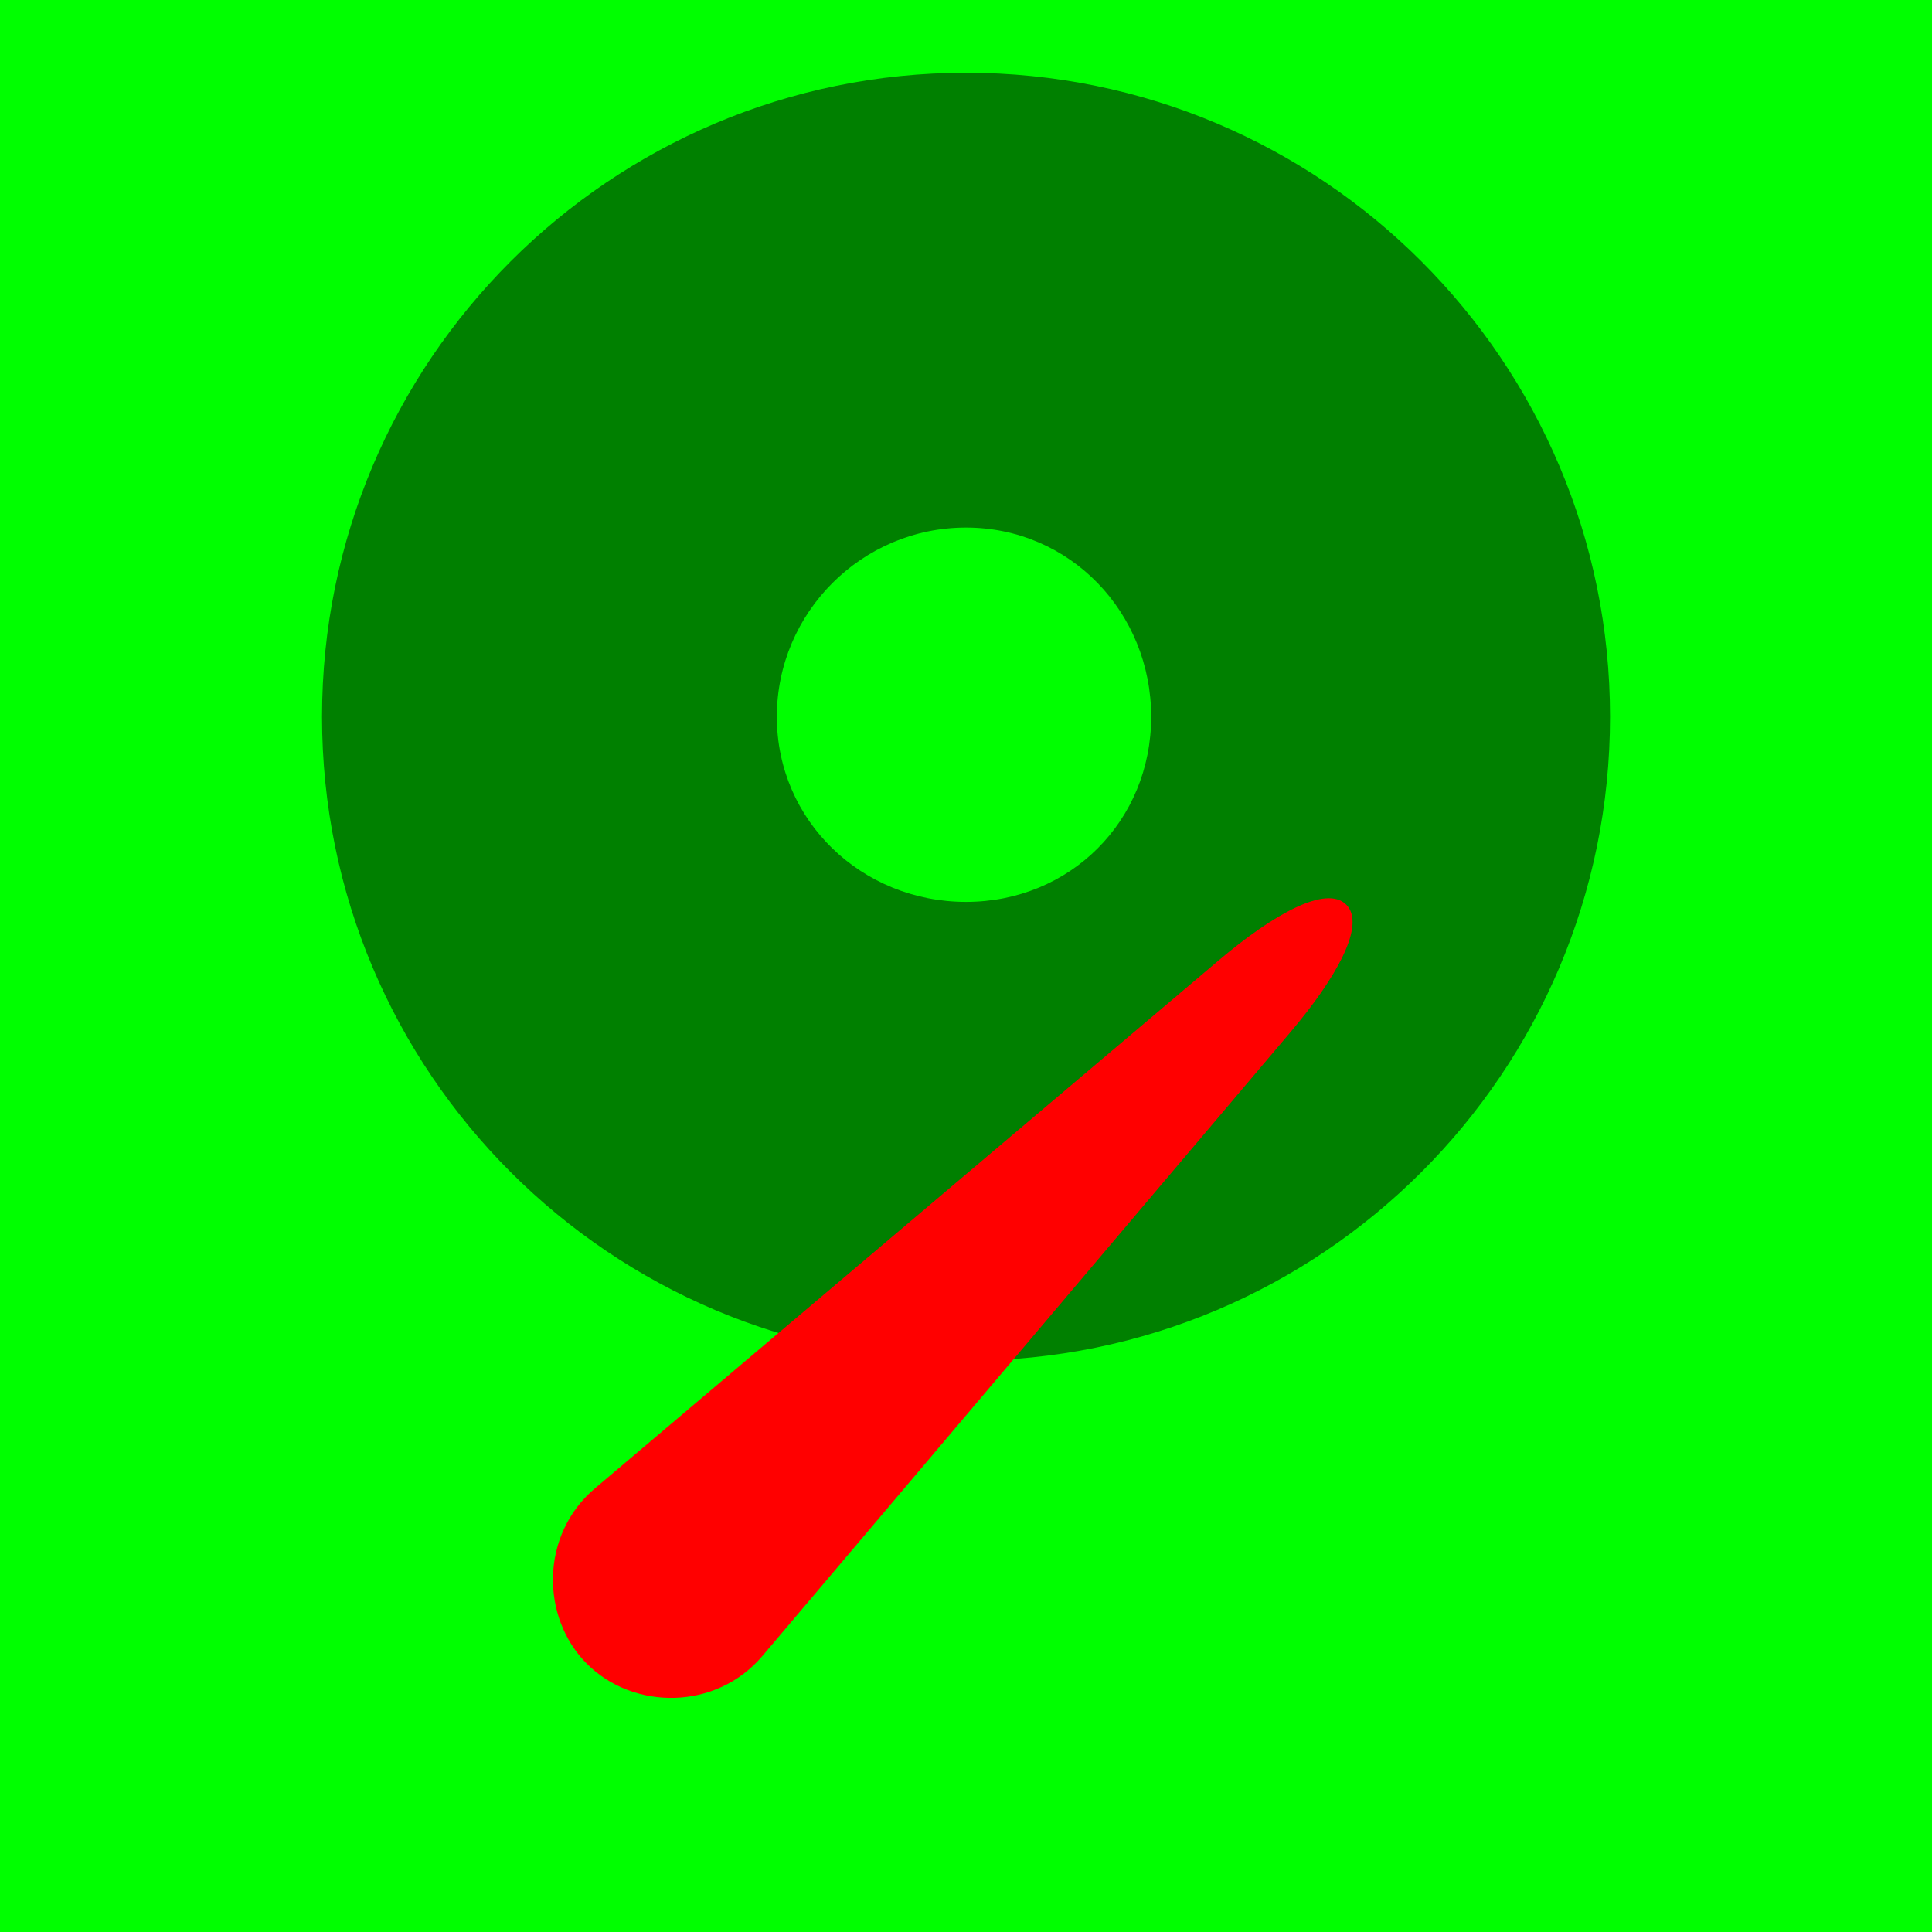 <?xml version="1.0" encoding="UTF-8" standalone="no"?>
<!-- Created with Inkscape (http://www.inkscape.org/) -->

<svg
   xmlns:dc="http://purl.org/dc/elements/1.1/"
   xmlns:cc="http://creativecommons.org/ns#"
   xmlns:rdf="http://www.w3.org/1999/02/22-rdf-syntax-ns#"
   xmlns:svg="http://www.w3.org/2000/svg"
   xmlns="http://www.w3.org/2000/svg"
   xmlns:sodipodi="http://sodipodi.sourceforge.net/DTD/sodipodi-0.dtd"
   xmlns:inkscape="http://www.inkscape.org/namespaces/inkscape"
   id="svg17283"
   sodipodi:docname="hdd.3.svg"
   viewBox="0 0 131.712 131.712"
   version="1.1"
   inkscape:version="0.48.4 r9939"
   width="100%"
   height="100%">
  <defs
     id="defs14" />
  <sodipodi:namedview
     id="base"
     bordercolor="#666666"
     inkscape:pageshadow="2"
     inkscape:window-y="31"
     fit-margin-left="0"
     pagecolor="#ffffff"
     fit-margin-top="0"
     inkscape:window-maximized="0"
     inkscape:zoom="2"
     inkscape:window-x="341"
     inkscape:window-height="887"
     showgrid="false"
     borderopacity="1.0"
     inkscape:current-layer="layer1"
     inkscape:cx="100.57772"
     inkscape:cy="48.692878"
     fit-margin-right="0"
     fit-margin-bottom="0"
     inkscape:window-width="1165"
     inkscape:pageopacity="0.0"
     inkscape:document-units="px" />
  <g
     id="layer1"
     inkscape:label="Layer 1"
     inkscape:groupmode="layer"
     transform="translate(-429.679,-97.953)">
    <path
       inkscape:connector-curvature="0"
       style="fill:#00ff00"
       d="m 561.391,97.953 0,131.712 -131.712,0 0,-131.712 z"
       id="rect6546"
       sodipodi:nodetypes="ccccc" />
    <path
       inkscape:connector-curvature="0"
       style="fill:#008000"
       d="m 539.441,146.816 c 0,-24.248 -19.657,-43.904 -43.904,-43.904 -24.248,0 -43.904,19.657 -43.904,43.904 0,24.248 19.657,43.904 43.904,43.904 24.248,0 43.904,-19.657 43.904,-43.904 z m -31.282,0 c 0,7.102 -5.521,12.623 -12.623,12.623 -7.102,9e-5 -12.897,-5.521 -12.897,-12.623 0,-7.102 5.795,-12.897 12.897,-12.897 7.102,0 12.623,5.795 12.623,12.897 z"
       id="path6549" />
    <path
       inkscape:connector-curvature="0"
       style="fill:#ff0000"
       sodipodi:nodetypes="sssssss"
       d="m 470.247,199.413 42.5,-35.974 c 3.777,-3.197 7.353,-5.17 8.708,-3.814 1.356,1.356 -0.616,4.932 -3.814,8.709 l -35.974,42.5 c -3.174,3.75 -8.808,3.714 -11.972,0.551 -3.164,-3.164 -3.199,-8.798 0.551,-11.972 z"
       id="rect6556" />
  </g>
</svg>
